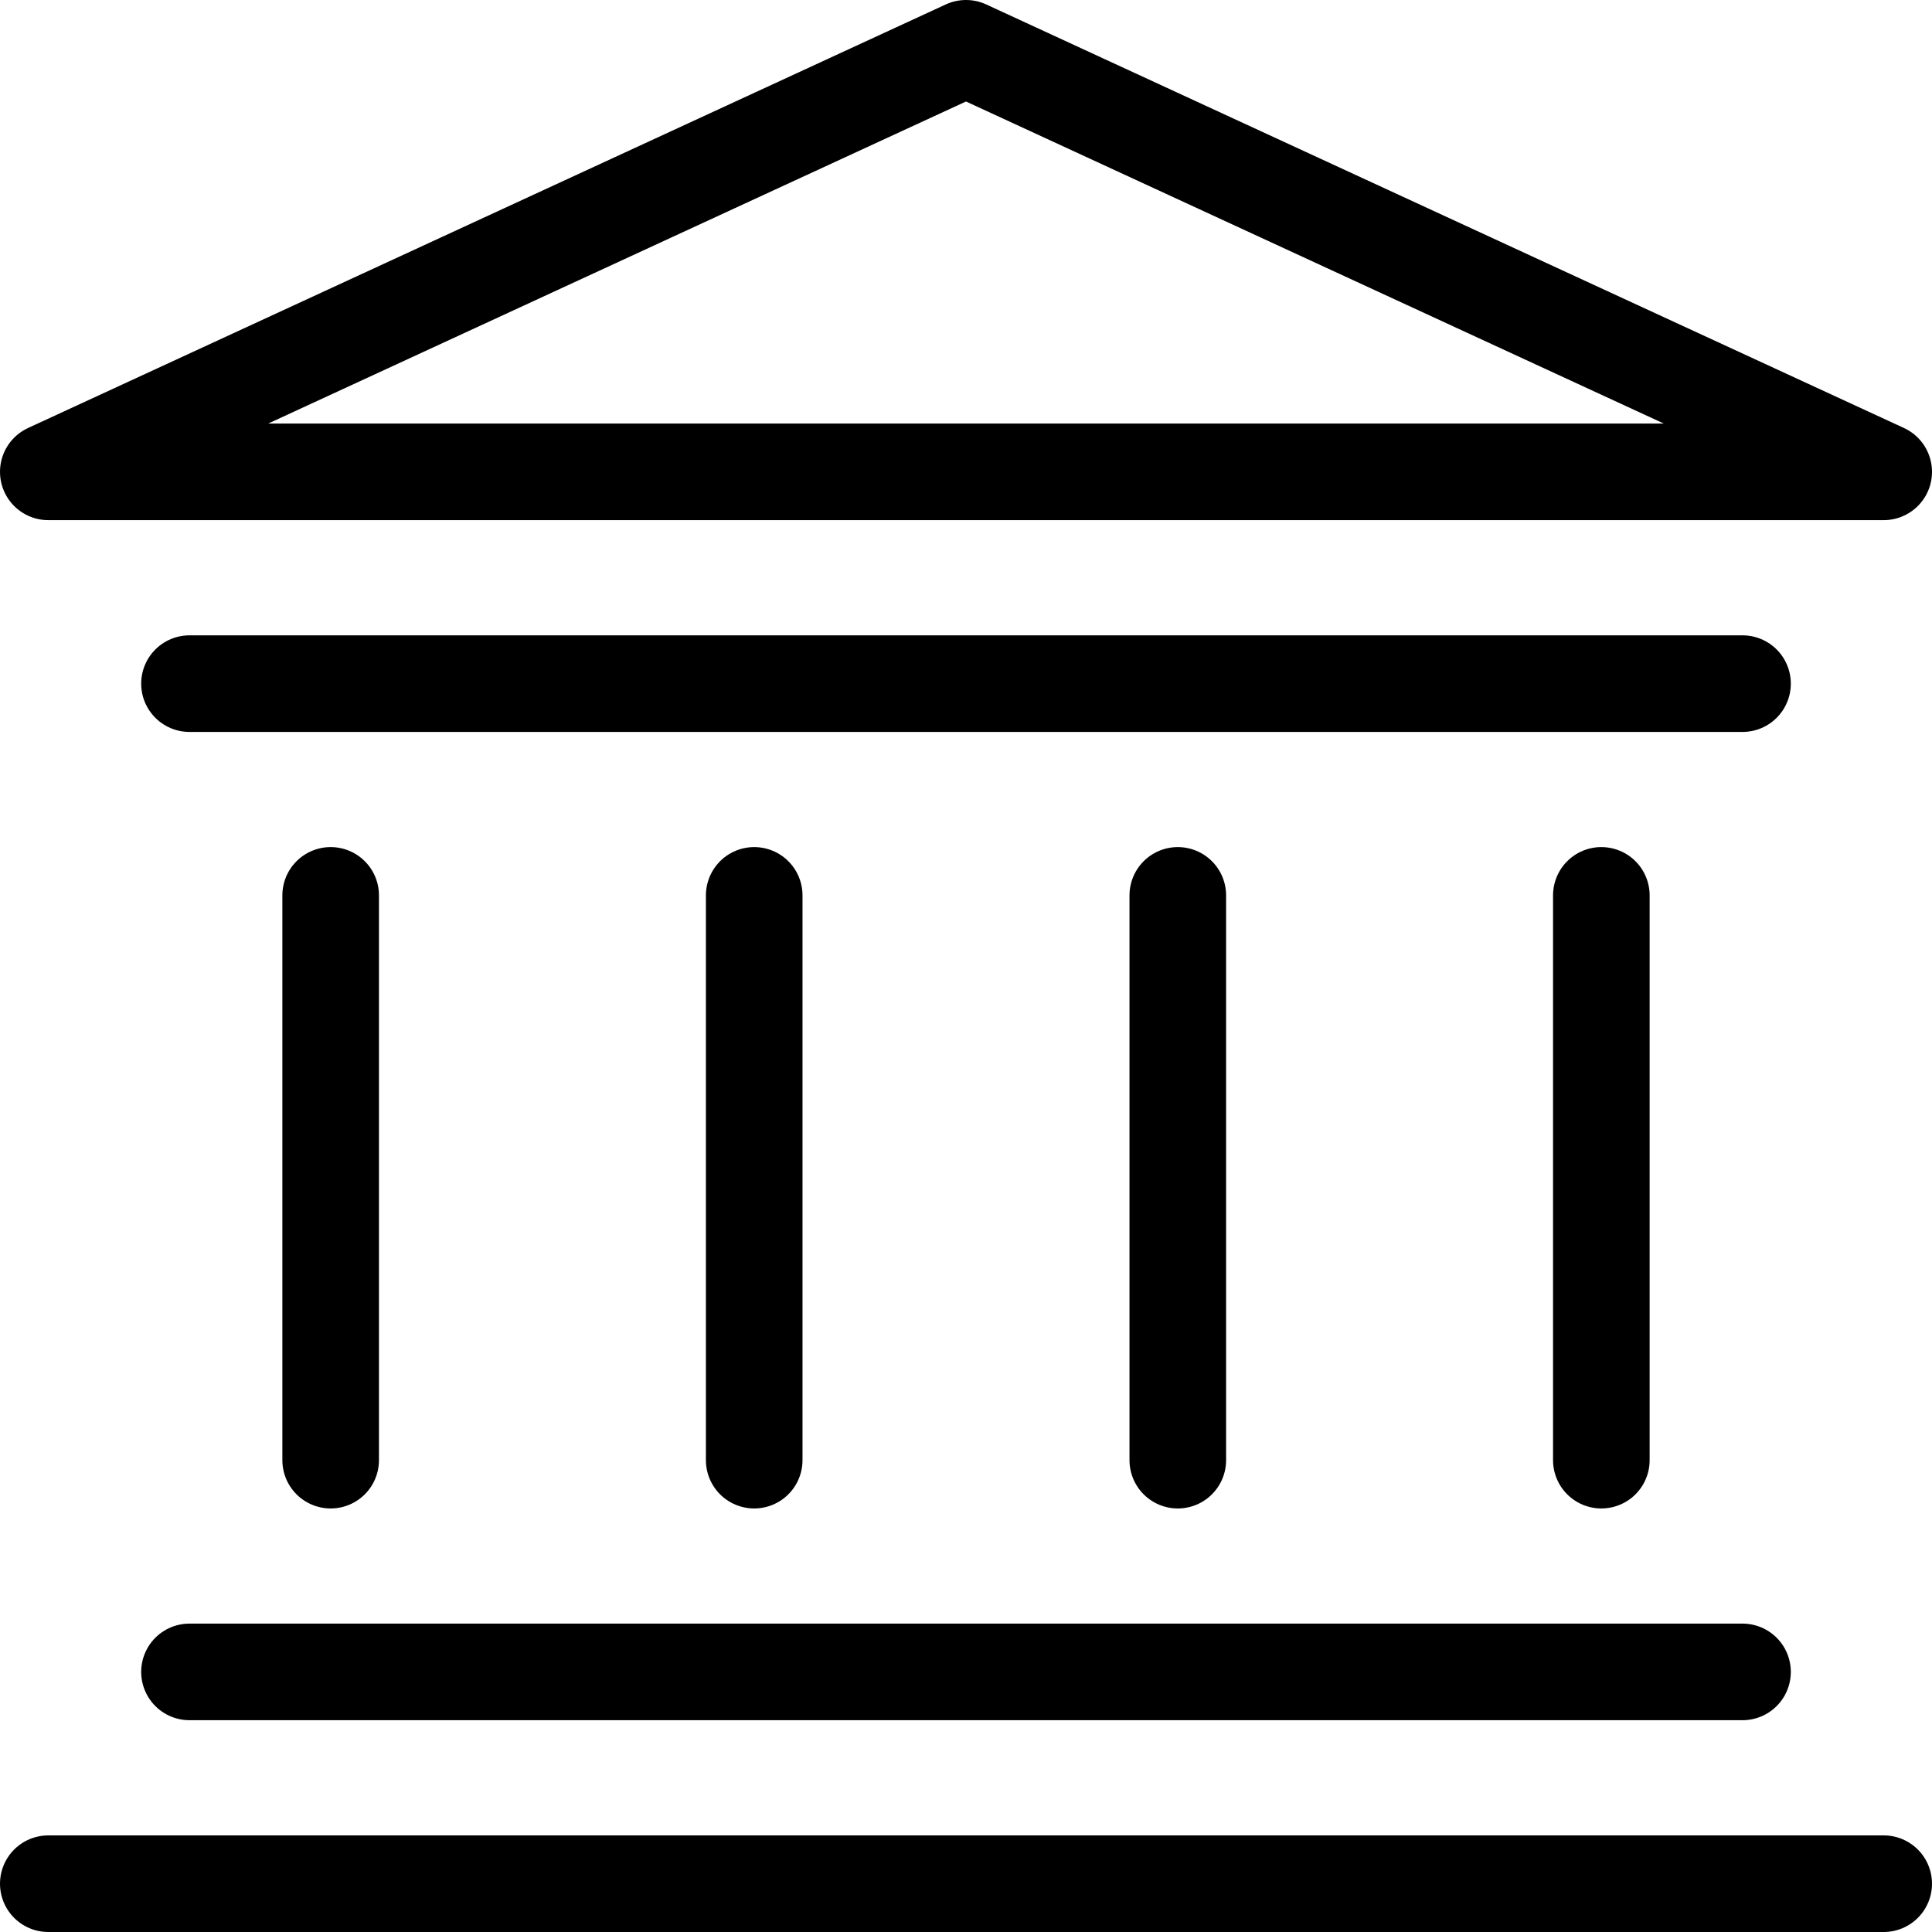 <svg width="40" height="40" viewBox="0 0 40 40" fill="none" xmlns="http://www.w3.org/2000/svg">
<path d="M1 9.769L20 1L39 9.769H1Z" stroke="black" stroke-width="2" stroke-linecap="round" stroke-linejoin="round"/>
<path d="M1 39H39" stroke="black" stroke-width="2" stroke-linecap="round" stroke-linejoin="round"/>
<path d="M3.923 34.615H36.077" stroke="black" stroke-width="2" stroke-linecap="round" stroke-linejoin="round"/>
<path d="M3.923 14.154H36.077" stroke="black" stroke-width="2" stroke-linecap="round" stroke-linejoin="round"/>
<path d="M6.846 18.538V30.231" stroke="black" stroke-width="2" stroke-linecap="round" stroke-linejoin="round"/>
<path d="M15.615 18.538V30.231" stroke="black" stroke-width="2" stroke-linecap="round" stroke-linejoin="round"/>
<path d="M24.385 18.538V30.231" stroke="black" stroke-width="2" stroke-linecap="round" stroke-linejoin="round"/>
<path d="M33.154 18.538V30.231" stroke="black" stroke-width="2" stroke-linecap="round" stroke-linejoin="round"/>
</svg>
